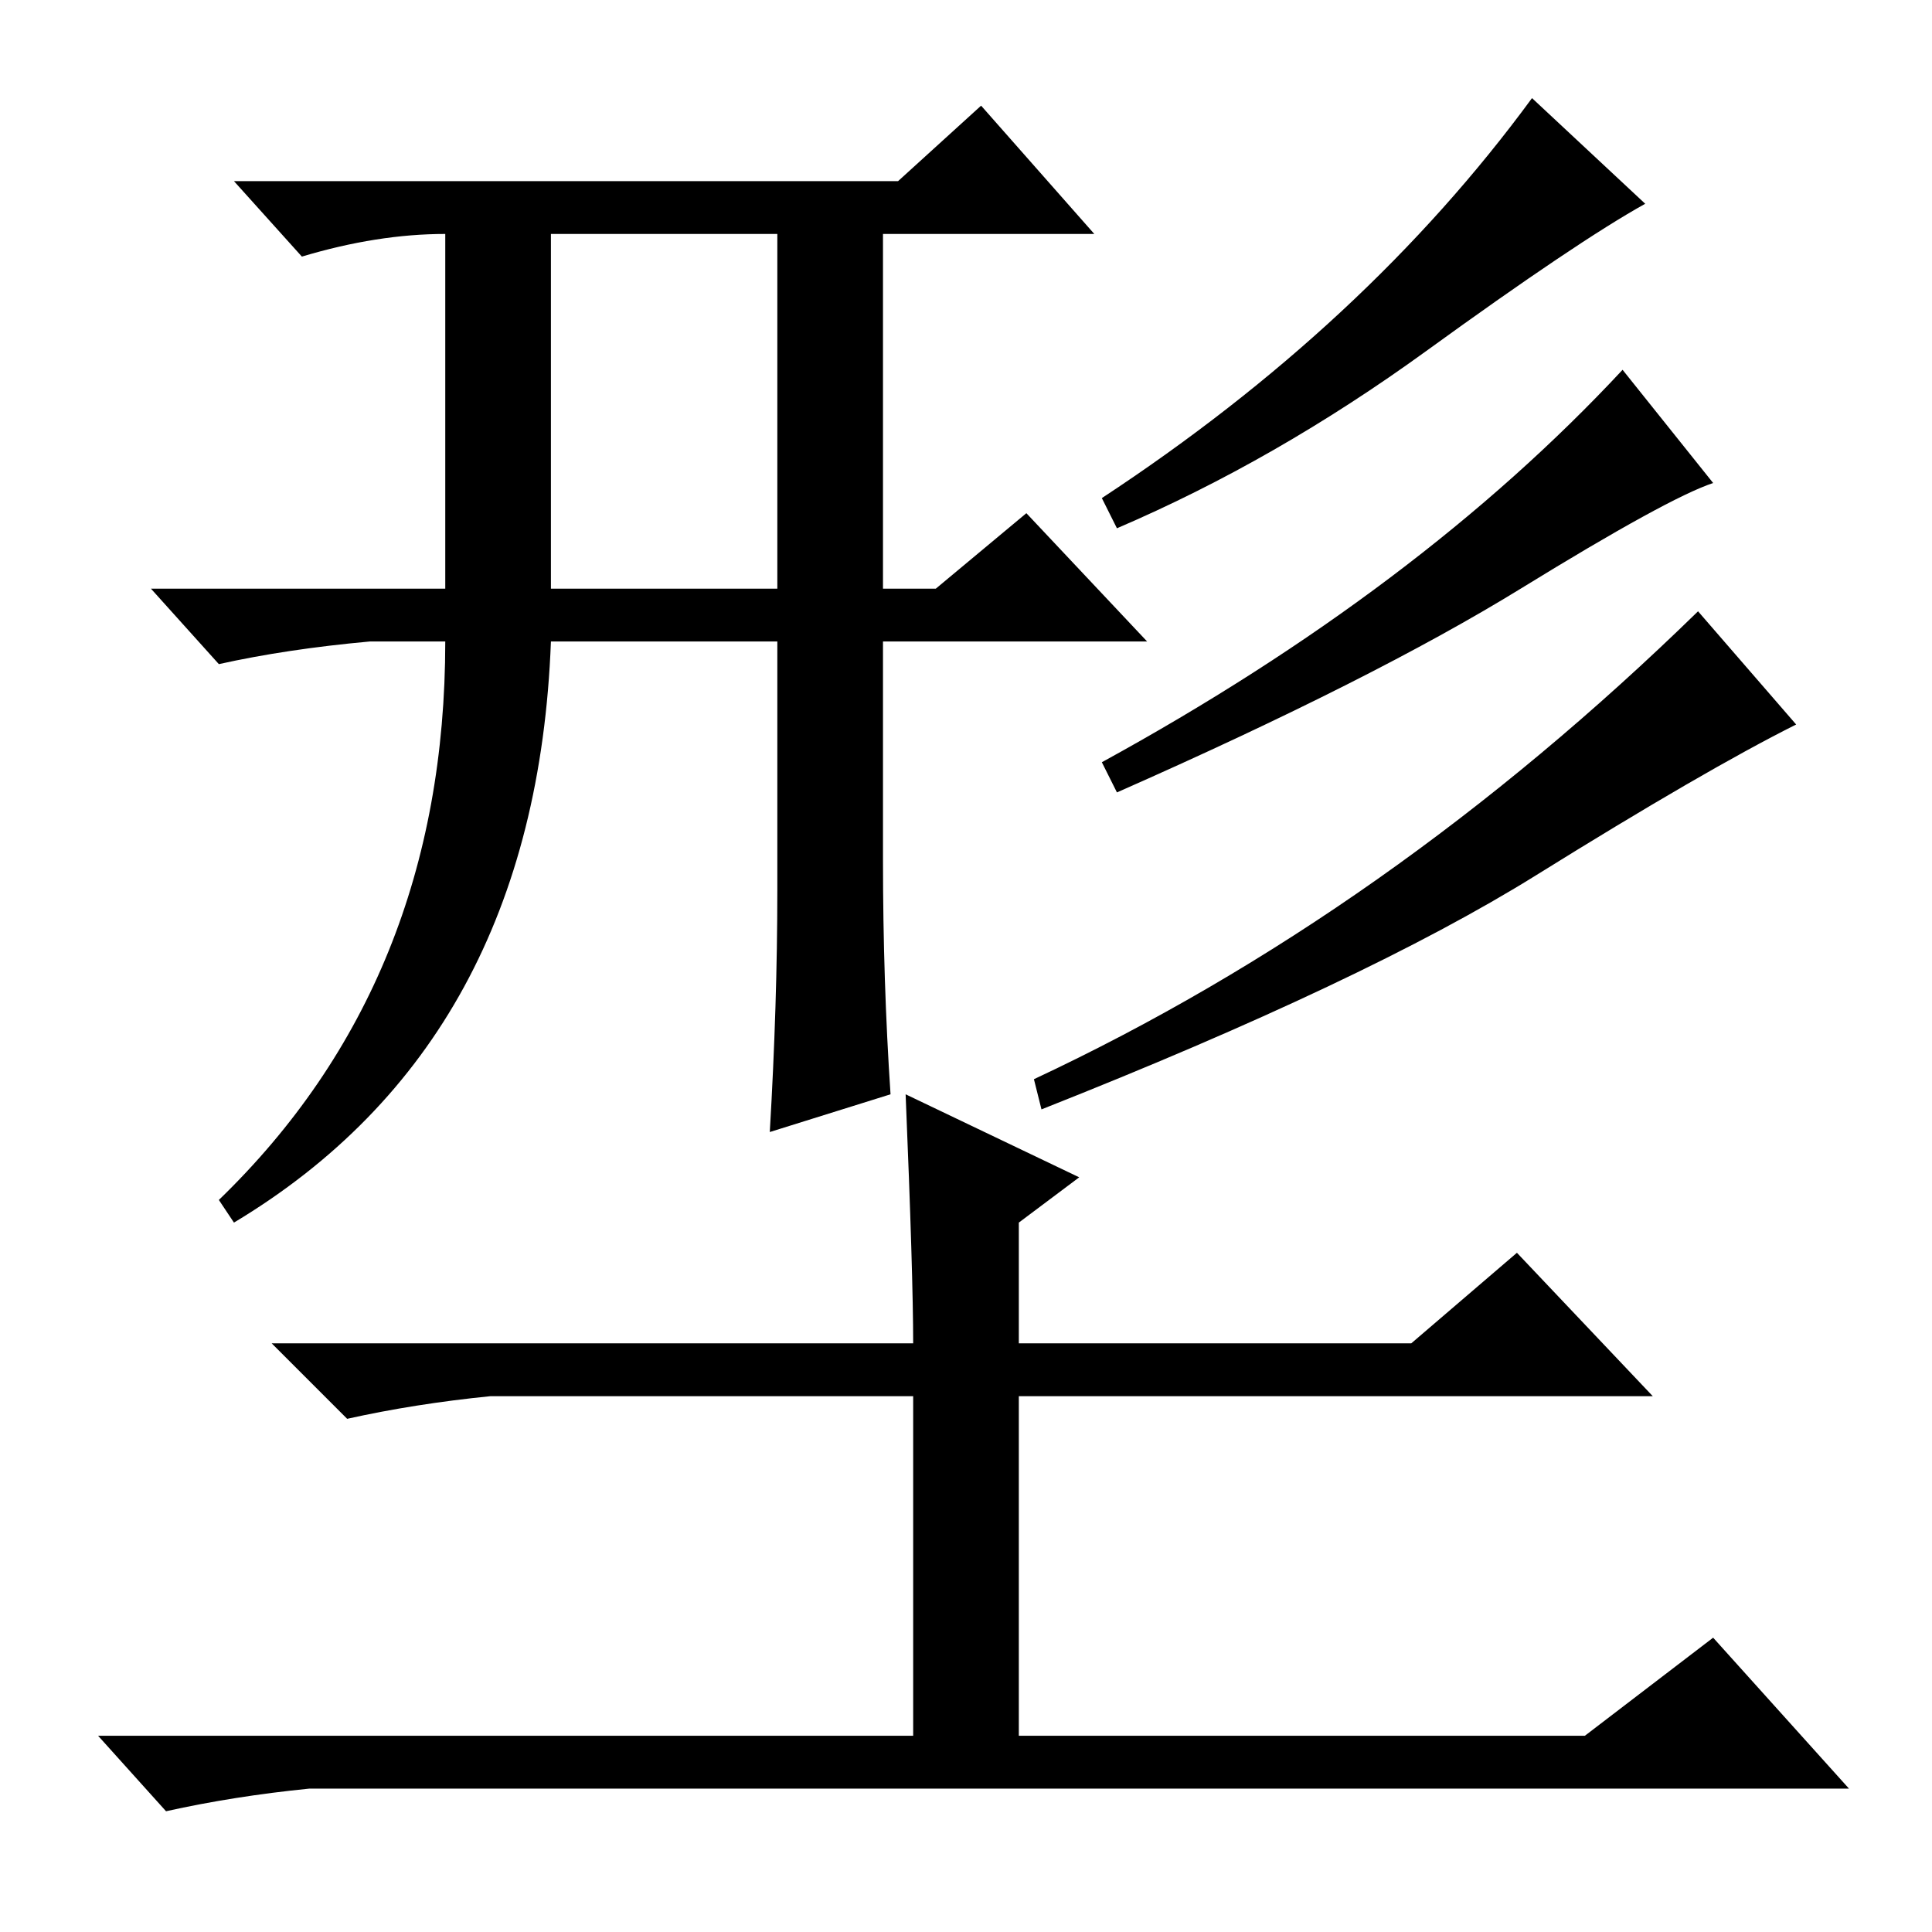 <?xml version="1.0" standalone="no"?>
<!DOCTYPE svg PUBLIC "-//W3C//DTD SVG 1.1//EN" "http://www.w3.org/Graphics/SVG/1.1/DTD/svg11.dtd" >
<svg xmlns="http://www.w3.org/2000/svg" xmlns:xlink="http://www.w3.org/1999/xlink" version="1.1" viewBox="0 -36 256 256">
  <g transform="matrix(1 0 0 -1 0 220)">
   <path fill="currentColor"
d="M59 225q-9 0 -19 -3l-9 10h88l11 10l15 -17h-28v-47h7l12 10l16 -17h-35v-29q0 -16 1 -31l-16 -5q1 17 1 32v33h-30q-2 -53 -42 -77l-2 3q30 29 30 74h-10q-11 -1 -20 -3l-9 10h39v47v0zM73 225v-47h30v47h-30zM146 190q35 23 57 53l15 -14q-9 -5 -29 -19.5t-41 -23.5z
M146 155q42 23 69 52l12 -15q-6 -2 -25.5 -14t-53.5 -27zM137 113q47 22 88 62l13 -15q-12 -6 -34.5 -20t-65.5 -31zM120 111l23 -11l-8 -6v-16h52l14 12l18 -19h-84v-45h75l17 13l18 -20h-204q-10 -1 -19 -3l-9 10h108v45h-56q-10 -1 -19 -3l-10 10h85q0 9 -1 33z" />
  </g>

</svg>
